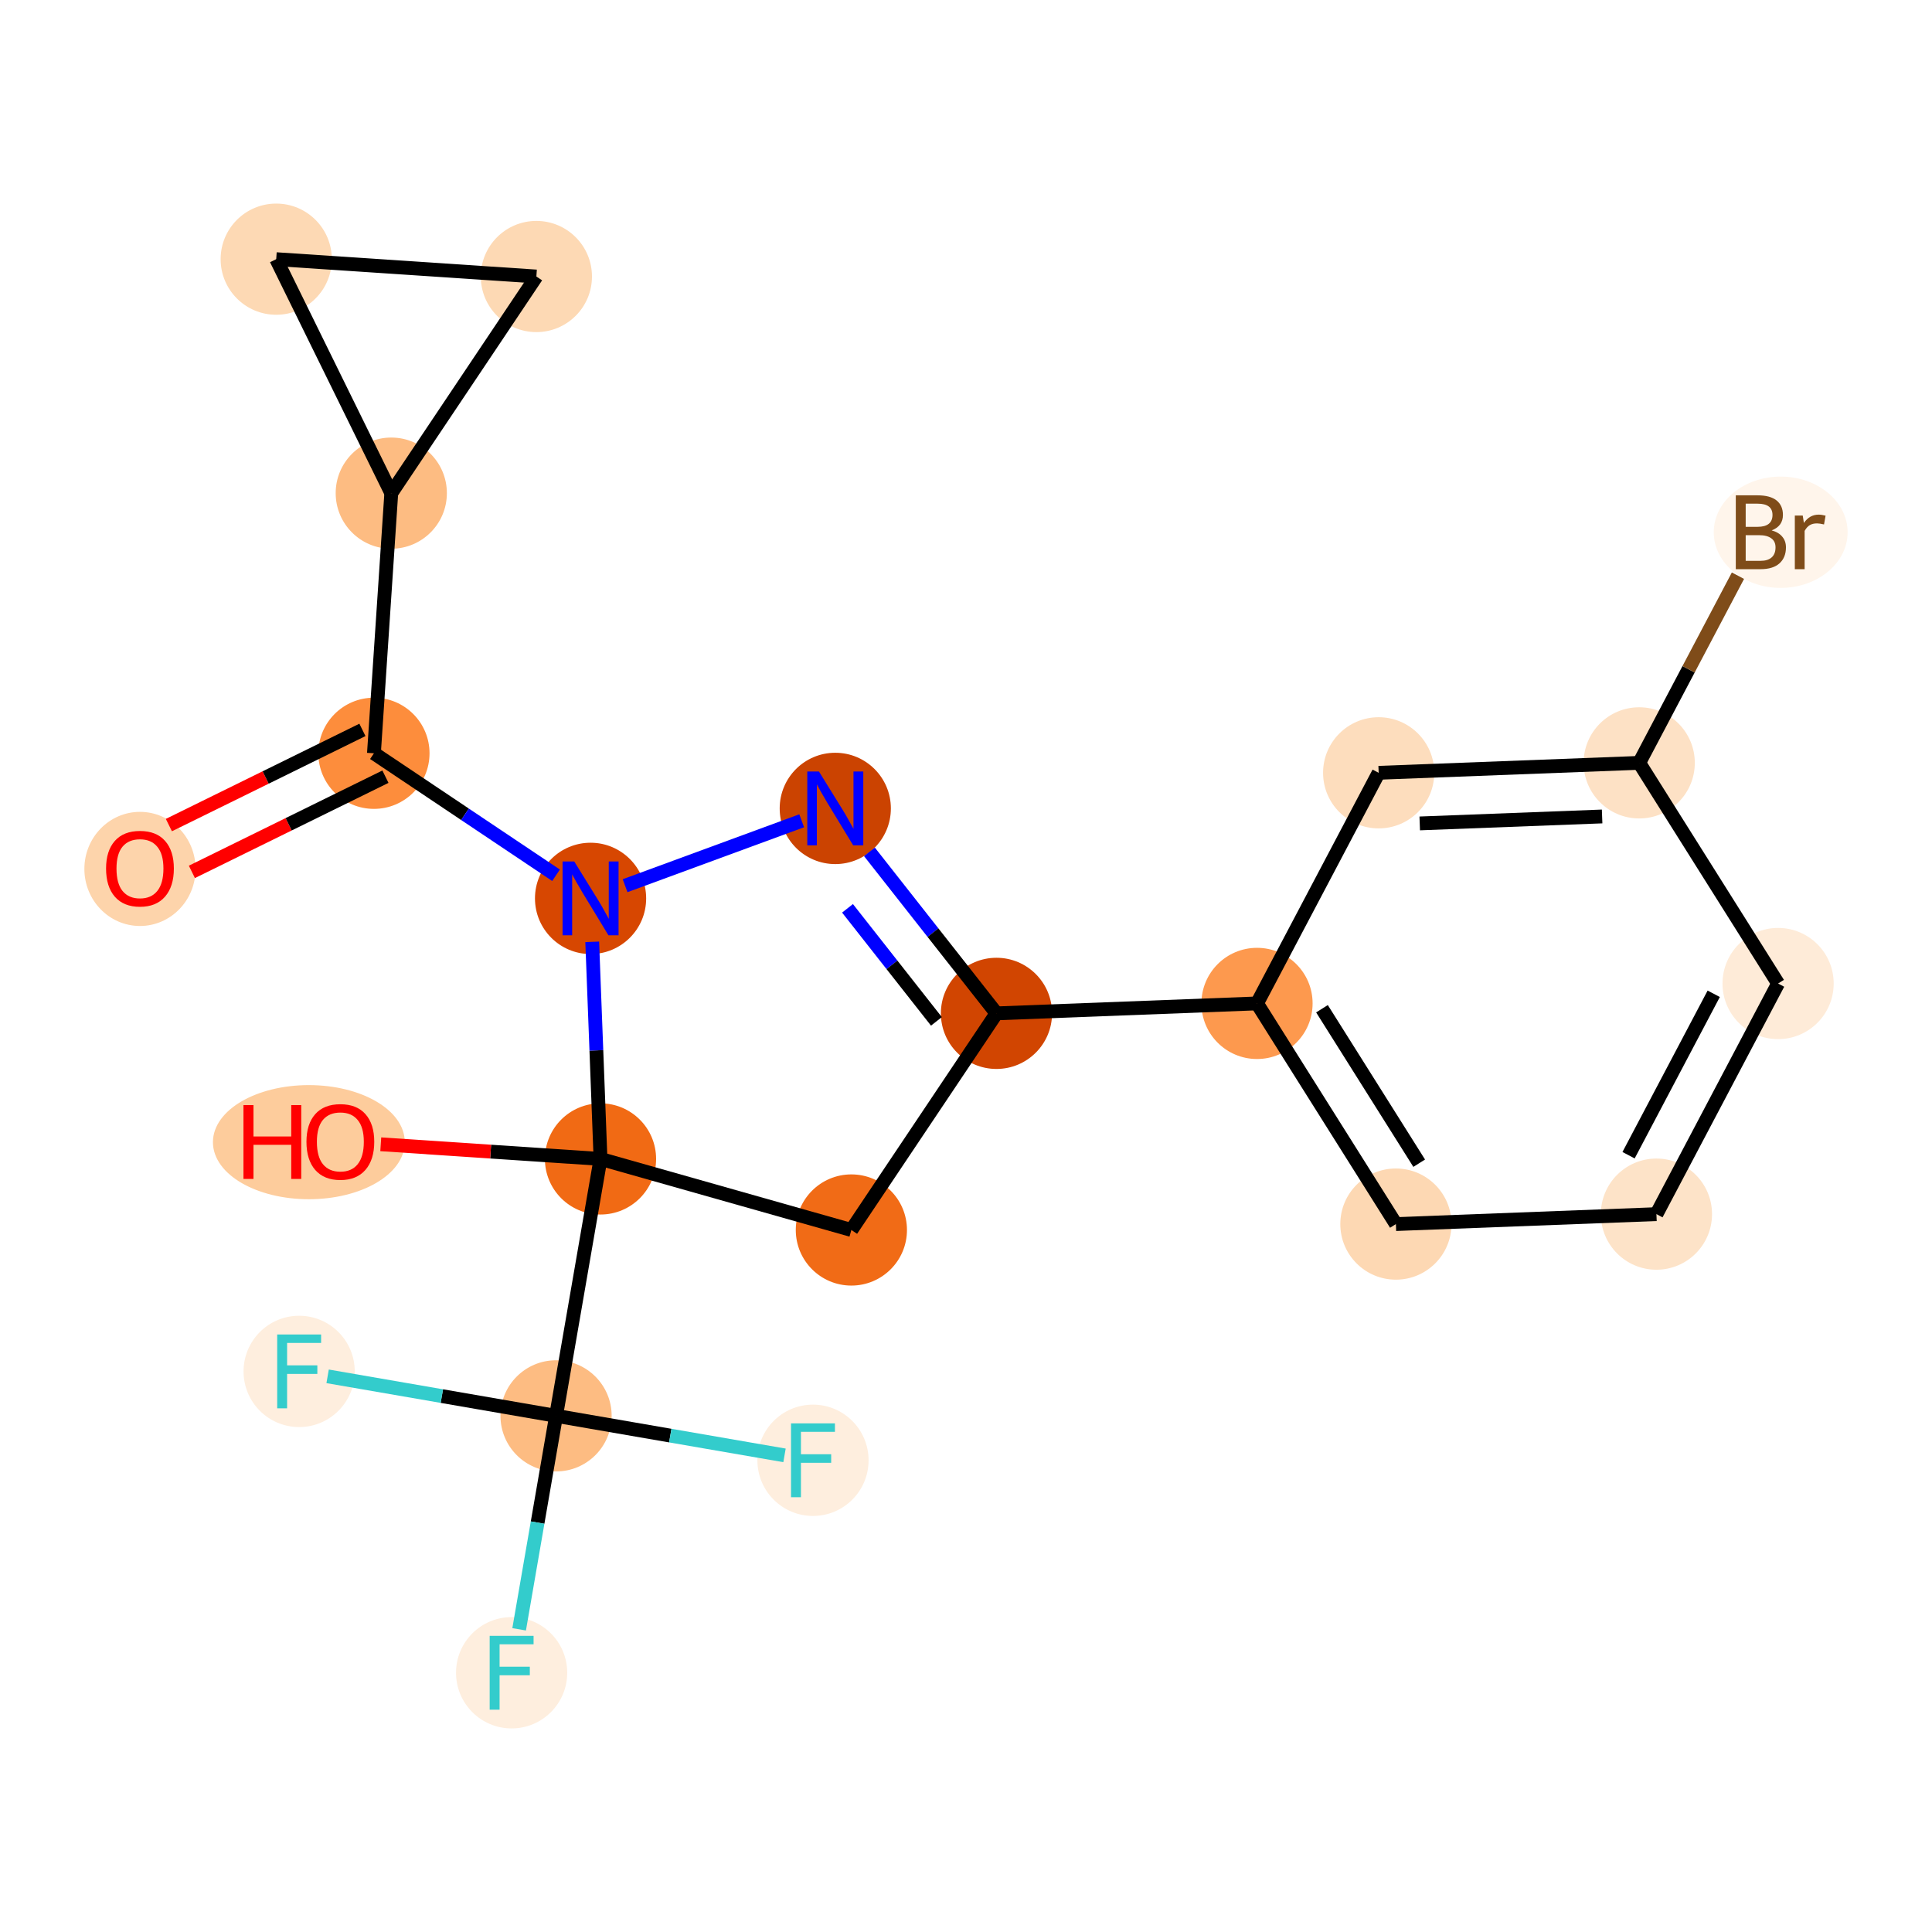 <?xml version='1.0' encoding='iso-8859-1'?>
<svg version='1.1' baseProfile='full'
              xmlns='http://www.w3.org/2000/svg'
                      xmlns:rdkit='http://www.rdkit.org/xml'
                      xmlns:xlink='http://www.w3.org/1999/xlink'
                  xml:space='preserve'
width='280px' height='280px' viewBox='0 0 280 280'>
<!-- END OF HEADER -->
<rect style='opacity:1.0;fill:#FFFFFF;stroke:none' width='280' height='280' x='0' y='0'> </rect>
<ellipse cx='20.285' cy='125.931' rx='7.557' ry='7.77'  style='fill:#FDD4AB;fill-rule:evenodd;stroke:#FDD4AB;stroke-width:1.0px;stroke-linecap:butt;stroke-linejoin:miter;stroke-opacity:1' />
<ellipse cx='54.194' cy='109.173' rx='7.557' ry='7.557'  style='fill:#FD8D3C;fill-rule:evenodd;stroke:#FD8D3C;stroke-width:1.0px;stroke-linecap:butt;stroke-linejoin:miter;stroke-opacity:1' />
<ellipse cx='56.707' cy='71.47' rx='7.557' ry='7.557'  style='fill:#FDBC82;fill-rule:evenodd;stroke:#FDBC82;stroke-width:1.0px;stroke-linecap:butt;stroke-linejoin:miter;stroke-opacity:1' />
<ellipse cx='40.032' cy='37.561' rx='7.557' ry='7.557'  style='fill:#FDD9B4;fill-rule:evenodd;stroke:#FDD9B4;stroke-width:1.0px;stroke-linecap:butt;stroke-linejoin:miter;stroke-opacity:1' />
<ellipse cx='77.736' cy='40.074' rx='7.557' ry='7.557'  style='fill:#FDD9B4;fill-rule:evenodd;stroke:#FDD9B4;stroke-width:1.0px;stroke-linecap:butt;stroke-linejoin:miter;stroke-opacity:1' />
<ellipse cx='85.589' cy='130.202' rx='7.557' ry='7.567'  style='fill:#D74701;fill-rule:evenodd;stroke:#D74701;stroke-width:1.0px;stroke-linecap:butt;stroke-linejoin:miter;stroke-opacity:1' />
<ellipse cx='121.055' cy='117.163' rx='7.557' ry='7.567'  style='fill:#CB4301;fill-rule:evenodd;stroke:#CB4301;stroke-width:1.0px;stroke-linecap:butt;stroke-linejoin:miter;stroke-opacity:1' />
<ellipse cx='144.416' cy='146.864' rx='7.557' ry='7.557'  style='fill:#D14501;fill-rule:evenodd;stroke:#D14501;stroke-width:1.0px;stroke-linecap:butt;stroke-linejoin:miter;stroke-opacity:1' />
<ellipse cx='182.176' cy='145.423' rx='7.557' ry='7.557'  style='fill:#FD994E;fill-rule:evenodd;stroke:#FD994E;stroke-width:1.0px;stroke-linecap:butt;stroke-linejoin:miter;stroke-opacity:1' />
<ellipse cx='202.304' cy='177.403' rx='7.557' ry='7.557'  style='fill:#FDD8B3;fill-rule:evenodd;stroke:#FDD8B3;stroke-width:1.0px;stroke-linecap:butt;stroke-linejoin:miter;stroke-opacity:1' />
<ellipse cx='240.063' cy='175.962' rx='7.557' ry='7.557'  style='fill:#FDE3C8;fill-rule:evenodd;stroke:#FDE3C8;stroke-width:1.0px;stroke-linecap:butt;stroke-linejoin:miter;stroke-opacity:1' />
<ellipse cx='257.695' cy='142.54' rx='7.557' ry='7.557'  style='fill:#FEEBD8;fill-rule:evenodd;stroke:#FEEBD8;stroke-width:1.0px;stroke-linecap:butt;stroke-linejoin:miter;stroke-opacity:1' />
<ellipse cx='237.567' cy='110.56' rx='7.557' ry='7.557'  style='fill:#FDE1C5;fill-rule:evenodd;stroke:#FDE1C5;stroke-width:1.0px;stroke-linecap:butt;stroke-linejoin:miter;stroke-opacity:1' />
<ellipse cx='258.071' cy='77.138' rx='9.202' ry='7.567'  style='fill:#FFF5EB;fill-rule:evenodd;stroke:#FFF5EB;stroke-width:1.0px;stroke-linecap:butt;stroke-linejoin:miter;stroke-opacity:1' />
<ellipse cx='199.807' cy='112.001' rx='7.557' ry='7.557'  style='fill:#FDDDBD;fill-rule:evenodd;stroke:#FDDDBD;stroke-width:1.0px;stroke-linecap:butt;stroke-linejoin:miter;stroke-opacity:1' />
<ellipse cx='123.387' cy='178.259' rx='7.557' ry='7.557'  style='fill:#F16B16;fill-rule:evenodd;stroke:#F16B16;stroke-width:1.0px;stroke-linecap:butt;stroke-linejoin:miter;stroke-opacity:1' />
<ellipse cx='87.03' cy='167.961' rx='7.557' ry='7.557'  style='fill:#F16A14;fill-rule:evenodd;stroke:#F16A14;stroke-width:1.0px;stroke-linecap:butt;stroke-linejoin:miter;stroke-opacity:1' />
<ellipse cx='44.762' cy='165.531' rx='13.402' ry='7.77'  style='fill:#FDCC9C;fill-rule:evenodd;stroke:#FDCC9C;stroke-width:1.0px;stroke-linecap:butt;stroke-linejoin:miter;stroke-opacity:1' />
<ellipse cx='80.589' cy='205.196' rx='7.557' ry='7.557'  style='fill:#FDBC82;fill-rule:evenodd;stroke:#FDBC82;stroke-width:1.0px;stroke-linecap:butt;stroke-linejoin:miter;stroke-opacity:1' />
<ellipse cx='74.148' cy='242.43' rx='7.557' ry='7.567'  style='fill:#FEEEDE;fill-rule:evenodd;stroke:#FEEEDE;stroke-width:1.0px;stroke-linecap:butt;stroke-linejoin:miter;stroke-opacity:1' />
<ellipse cx='43.355' cy='198.755' rx='7.557' ry='7.567'  style='fill:#FEEEDE;fill-rule:evenodd;stroke:#FEEEDE;stroke-width:1.0px;stroke-linecap:butt;stroke-linejoin:miter;stroke-opacity:1' />
<ellipse cx='117.824' cy='211.637' rx='7.557' ry='7.567'  style='fill:#FEEEDE;fill-rule:evenodd;stroke:#FEEEDE;stroke-width:1.0px;stroke-linecap:butt;stroke-linejoin:miter;stroke-opacity:1' />
<path class='bond-0 atom-0 atom-1' d='M 27.809,126.359 L 41.835,119.461' style='fill:none;fill-rule:evenodd;stroke:#FF0000;stroke-width:2.0px;stroke-linecap:butt;stroke-linejoin:miter;stroke-opacity:1' />
<path class='bond-0 atom-0 atom-1' d='M 41.835,119.461 L 55.861,112.564' style='fill:none;fill-rule:evenodd;stroke:#000000;stroke-width:2.0px;stroke-linecap:butt;stroke-linejoin:miter;stroke-opacity:1' />
<path class='bond-0 atom-0 atom-1' d='M 24.474,119.577 L 38.5,112.68' style='fill:none;fill-rule:evenodd;stroke:#FF0000;stroke-width:2.0px;stroke-linecap:butt;stroke-linejoin:miter;stroke-opacity:1' />
<path class='bond-0 atom-0 atom-1' d='M 38.5,112.68 L 52.526,105.782' style='fill:none;fill-rule:evenodd;stroke:#000000;stroke-width:2.0px;stroke-linecap:butt;stroke-linejoin:miter;stroke-opacity:1' />
<path class='bond-1 atom-1 atom-2' d='M 54.194,109.173 L 56.707,71.47' style='fill:none;fill-rule:evenodd;stroke:#000000;stroke-width:2.0px;stroke-linecap:butt;stroke-linejoin:miter;stroke-opacity:1' />
<path class='bond-4 atom-1 atom-5' d='M 54.194,109.173 L 67.39,118.012' style='fill:none;fill-rule:evenodd;stroke:#000000;stroke-width:2.0px;stroke-linecap:butt;stroke-linejoin:miter;stroke-opacity:1' />
<path class='bond-4 atom-1 atom-5' d='M 67.39,118.012 L 80.586,126.851' style='fill:none;fill-rule:evenodd;stroke:#0000FF;stroke-width:2.0px;stroke-linecap:butt;stroke-linejoin:miter;stroke-opacity:1' />
<path class='bond-2 atom-2 atom-3' d='M 56.707,71.47 L 40.032,37.561' style='fill:none;fill-rule:evenodd;stroke:#000000;stroke-width:2.0px;stroke-linecap:butt;stroke-linejoin:miter;stroke-opacity:1' />
<path class='bond-21 atom-4 atom-2' d='M 77.736,40.074 L 56.707,71.47' style='fill:none;fill-rule:evenodd;stroke:#000000;stroke-width:2.0px;stroke-linecap:butt;stroke-linejoin:miter;stroke-opacity:1' />
<path class='bond-3 atom-3 atom-4' d='M 40.032,37.561 L 77.736,40.074' style='fill:none;fill-rule:evenodd;stroke:#000000;stroke-width:2.0px;stroke-linecap:butt;stroke-linejoin:miter;stroke-opacity:1' />
<path class='bond-5 atom-5 atom-6' d='M 90.592,128.362 L 116.186,118.953' style='fill:none;fill-rule:evenodd;stroke:#0000FF;stroke-width:2.0px;stroke-linecap:butt;stroke-linejoin:miter;stroke-opacity:1' />
<path class='bond-22 atom-16 atom-5' d='M 87.03,167.961 L 86.43,152.229' style='fill:none;fill-rule:evenodd;stroke:#000000;stroke-width:2.0px;stroke-linecap:butt;stroke-linejoin:miter;stroke-opacity:1' />
<path class='bond-22 atom-16 atom-5' d='M 86.43,152.229 L 85.829,136.497' style='fill:none;fill-rule:evenodd;stroke:#0000FF;stroke-width:2.0px;stroke-linecap:butt;stroke-linejoin:miter;stroke-opacity:1' />
<path class='bond-6 atom-6 atom-7' d='M 126.007,123.458 L 135.211,135.161' style='fill:none;fill-rule:evenodd;stroke:#0000FF;stroke-width:2.0px;stroke-linecap:butt;stroke-linejoin:miter;stroke-opacity:1' />
<path class='bond-6 atom-6 atom-7' d='M 135.211,135.161 L 144.416,146.864' style='fill:none;fill-rule:evenodd;stroke:#000000;stroke-width:2.0px;stroke-linecap:butt;stroke-linejoin:miter;stroke-opacity:1' />
<path class='bond-6 atom-6 atom-7' d='M 122.828,131.641 L 129.271,139.833' style='fill:none;fill-rule:evenodd;stroke:#0000FF;stroke-width:2.0px;stroke-linecap:butt;stroke-linejoin:miter;stroke-opacity:1' />
<path class='bond-6 atom-6 atom-7' d='M 129.271,139.833 L 135.714,148.025' style='fill:none;fill-rule:evenodd;stroke:#000000;stroke-width:2.0px;stroke-linecap:butt;stroke-linejoin:miter;stroke-opacity:1' />
<path class='bond-7 atom-7 atom-8' d='M 144.416,146.864 L 182.176,145.423' style='fill:none;fill-rule:evenodd;stroke:#000000;stroke-width:2.0px;stroke-linecap:butt;stroke-linejoin:miter;stroke-opacity:1' />
<path class='bond-14 atom-7 atom-15' d='M 144.416,146.864 L 123.387,178.259' style='fill:none;fill-rule:evenodd;stroke:#000000;stroke-width:2.0px;stroke-linecap:butt;stroke-linejoin:miter;stroke-opacity:1' />
<path class='bond-8 atom-8 atom-9' d='M 182.176,145.423 L 202.304,177.403' style='fill:none;fill-rule:evenodd;stroke:#000000;stroke-width:2.0px;stroke-linecap:butt;stroke-linejoin:miter;stroke-opacity:1' />
<path class='bond-8 atom-8 atom-9' d='M 191.591,146.194 L 205.68,168.58' style='fill:none;fill-rule:evenodd;stroke:#000000;stroke-width:2.0px;stroke-linecap:butt;stroke-linejoin:miter;stroke-opacity:1' />
<path class='bond-23 atom-14 atom-8' d='M 199.807,112.001 L 182.176,145.423' style='fill:none;fill-rule:evenodd;stroke:#000000;stroke-width:2.0px;stroke-linecap:butt;stroke-linejoin:miter;stroke-opacity:1' />
<path class='bond-9 atom-9 atom-10' d='M 202.304,177.403 L 240.063,175.962' style='fill:none;fill-rule:evenodd;stroke:#000000;stroke-width:2.0px;stroke-linecap:butt;stroke-linejoin:miter;stroke-opacity:1' />
<path class='bond-10 atom-10 atom-11' d='M 240.063,175.962 L 257.695,142.54' style='fill:none;fill-rule:evenodd;stroke:#000000;stroke-width:2.0px;stroke-linecap:butt;stroke-linejoin:miter;stroke-opacity:1' />
<path class='bond-10 atom-10 atom-11' d='M 236.024,167.422 L 248.366,144.027' style='fill:none;fill-rule:evenodd;stroke:#000000;stroke-width:2.0px;stroke-linecap:butt;stroke-linejoin:miter;stroke-opacity:1' />
<path class='bond-11 atom-11 atom-12' d='M 257.695,142.54 L 237.567,110.56' style='fill:none;fill-rule:evenodd;stroke:#000000;stroke-width:2.0px;stroke-linecap:butt;stroke-linejoin:miter;stroke-opacity:1' />
<path class='bond-12 atom-12 atom-13' d='M 237.567,110.56 L 244.722,96.997' style='fill:none;fill-rule:evenodd;stroke:#000000;stroke-width:2.0px;stroke-linecap:butt;stroke-linejoin:miter;stroke-opacity:1' />
<path class='bond-12 atom-12 atom-13' d='M 244.722,96.997 L 251.878,83.434' style='fill:none;fill-rule:evenodd;stroke:#7F4C19;stroke-width:2.0px;stroke-linecap:butt;stroke-linejoin:miter;stroke-opacity:1' />
<path class='bond-13 atom-12 atom-14' d='M 237.567,110.56 L 199.807,112.001' style='fill:none;fill-rule:evenodd;stroke:#000000;stroke-width:2.0px;stroke-linecap:butt;stroke-linejoin:miter;stroke-opacity:1' />
<path class='bond-13 atom-12 atom-14' d='M 232.191,118.328 L 205.759,119.337' style='fill:none;fill-rule:evenodd;stroke:#000000;stroke-width:2.0px;stroke-linecap:butt;stroke-linejoin:miter;stroke-opacity:1' />
<path class='bond-15 atom-15 atom-16' d='M 123.387,178.259 L 87.03,167.961' style='fill:none;fill-rule:evenodd;stroke:#000000;stroke-width:2.0px;stroke-linecap:butt;stroke-linejoin:miter;stroke-opacity:1' />
<path class='bond-16 atom-16 atom-17' d='M 87.03,167.961 L 71.107,166.9' style='fill:none;fill-rule:evenodd;stroke:#000000;stroke-width:2.0px;stroke-linecap:butt;stroke-linejoin:miter;stroke-opacity:1' />
<path class='bond-16 atom-16 atom-17' d='M 71.107,166.9 L 55.184,165.838' style='fill:none;fill-rule:evenodd;stroke:#FF0000;stroke-width:2.0px;stroke-linecap:butt;stroke-linejoin:miter;stroke-opacity:1' />
<path class='bond-17 atom-16 atom-18' d='M 87.03,167.961 L 80.589,205.196' style='fill:none;fill-rule:evenodd;stroke:#000000;stroke-width:2.0px;stroke-linecap:butt;stroke-linejoin:miter;stroke-opacity:1' />
<path class='bond-18 atom-18 atom-19' d='M 80.589,205.196 L 77.913,220.665' style='fill:none;fill-rule:evenodd;stroke:#000000;stroke-width:2.0px;stroke-linecap:butt;stroke-linejoin:miter;stroke-opacity:1' />
<path class='bond-18 atom-18 atom-19' d='M 77.913,220.665 L 75.237,236.134' style='fill:none;fill-rule:evenodd;stroke:#33CCCC;stroke-width:2.0px;stroke-linecap:butt;stroke-linejoin:miter;stroke-opacity:1' />
<path class='bond-19 atom-18 atom-20' d='M 80.589,205.196 L 64.035,202.332' style='fill:none;fill-rule:evenodd;stroke:#000000;stroke-width:2.0px;stroke-linecap:butt;stroke-linejoin:miter;stroke-opacity:1' />
<path class='bond-19 atom-18 atom-20' d='M 64.035,202.332 L 47.481,199.468' style='fill:none;fill-rule:evenodd;stroke:#33CCCC;stroke-width:2.0px;stroke-linecap:butt;stroke-linejoin:miter;stroke-opacity:1' />
<path class='bond-20 atom-18 atom-21' d='M 80.589,205.196 L 97.143,208.059' style='fill:none;fill-rule:evenodd;stroke:#000000;stroke-width:2.0px;stroke-linecap:butt;stroke-linejoin:miter;stroke-opacity:1' />
<path class='bond-20 atom-18 atom-21' d='M 97.143,208.059 L 113.697,210.923' style='fill:none;fill-rule:evenodd;stroke:#33CCCC;stroke-width:2.0px;stroke-linecap:butt;stroke-linejoin:miter;stroke-opacity:1' />
<path  class='atom-0' d='M 15.372 125.878
Q 15.372 123.309, 16.642 121.873
Q 17.912 120.437, 20.285 120.437
Q 22.658 120.437, 23.927 121.873
Q 25.197 123.309, 25.197 125.878
Q 25.197 128.478, 23.912 129.959
Q 22.628 131.425, 20.285 131.425
Q 17.927 131.425, 16.642 129.959
Q 15.372 128.493, 15.372 125.878
M 20.285 130.216
Q 21.917 130.216, 22.794 129.128
Q 23.686 128.025, 23.686 125.878
Q 23.686 123.777, 22.794 122.719
Q 21.917 121.646, 20.285 121.646
Q 18.652 121.646, 17.761 122.704
Q 16.884 123.762, 16.884 125.878
Q 16.884 128.04, 17.761 129.128
Q 18.652 130.216, 20.285 130.216
' fill='#FF0000'/>
<path  class='atom-5' d='M 83.224 124.851
L 86.73 130.519
Q 87.078 131.078, 87.637 132.091
Q 88.196 133.104, 88.227 133.164
L 88.227 124.851
L 89.647 124.851
L 89.647 135.552
L 88.181 135.552
L 84.418 129.355
Q 83.979 128.63, 83.511 127.798
Q 83.057 126.967, 82.921 126.71
L 82.921 135.552
L 81.531 135.552
L 81.531 124.851
L 83.224 124.851
' fill='#0000FF'/>
<path  class='atom-6' d='M 118.69 111.812
L 122.196 117.48
Q 122.544 118.039, 123.103 119.052
Q 123.663 120.065, 123.693 120.125
L 123.693 111.812
L 125.114 111.812
L 125.114 122.513
L 123.648 122.513
L 119.884 116.316
Q 119.446 115.591, 118.977 114.759
Q 118.524 113.928, 118.388 113.671
L 118.388 122.513
L 116.997 122.513
L 116.997 111.812
L 118.69 111.812
' fill='#0000FF'/>
<path  class='atom-13' d='M 256.763 76.866
Q 257.791 77.153, 258.305 77.788
Q 258.834 78.408, 258.834 79.33
Q 258.834 80.811, 257.882 81.658
Q 256.944 82.489, 255.161 82.489
L 251.564 82.489
L 251.564 71.788
L 254.723 71.788
Q 256.551 71.788, 257.473 72.528
Q 258.395 73.269, 258.395 74.629
Q 258.395 76.247, 256.763 76.866
M 252.999 72.997
L 252.999 76.352
L 254.723 76.352
Q 255.781 76.352, 256.325 75.929
Q 256.884 75.491, 256.884 74.629
Q 256.884 72.997, 254.723 72.997
L 252.999 72.997
M 255.161 81.28
Q 256.204 81.28, 256.763 80.781
Q 257.322 80.282, 257.322 79.33
Q 257.322 78.453, 256.703 78.015
Q 256.098 77.562, 254.934 77.562
L 252.999 77.562
L 252.999 81.28
L 255.161 81.28
' fill='#7F4C19'/>
<path  class='atom-13' d='M 261.267 74.72
L 261.434 75.793
Q 262.25 74.584, 263.58 74.584
Q 264.003 74.584, 264.577 74.735
L 264.351 76.005
Q 263.701 75.854, 263.338 75.854
Q 262.703 75.854, 262.28 76.111
Q 261.872 76.352, 261.539 76.942
L 261.539 82.489
L 260.119 82.489
L 260.119 74.72
L 261.267 74.72
' fill='#7F4C19'/>
<path  class='atom-17' d='M 35.285 160.158
L 36.736 160.158
L 36.736 164.707
L 42.208 164.707
L 42.208 160.158
L 43.659 160.158
L 43.659 170.859
L 42.208 170.859
L 42.208 165.916
L 36.736 165.916
L 36.736 170.859
L 35.285 170.859
L 35.285 160.158
' fill='#FF0000'/>
<path  class='atom-17' d='M 44.414 165.478
Q 44.414 162.908, 45.684 161.473
Q 46.954 160.037, 49.327 160.037
Q 51.7 160.037, 52.969 161.473
Q 54.239 162.908, 54.239 165.478
Q 54.239 168.078, 52.954 169.559
Q 51.67 171.025, 49.327 171.025
Q 46.969 171.025, 45.684 169.559
Q 44.414 168.093, 44.414 165.478
M 49.327 169.816
Q 50.959 169.816, 51.836 168.728
Q 52.728 167.624, 52.728 165.478
Q 52.728 163.377, 51.836 162.319
Q 50.959 161.246, 49.327 161.246
Q 47.694 161.246, 46.803 162.304
Q 45.926 163.362, 45.926 165.478
Q 45.926 167.639, 46.803 168.728
Q 47.694 169.816, 49.327 169.816
' fill='#FF0000'/>
<path  class='atom-19' d='M 70.967 237.079
L 77.33 237.079
L 77.33 238.303
L 72.403 238.303
L 72.403 241.553
L 76.786 241.553
L 76.786 242.793
L 72.403 242.793
L 72.403 247.78
L 70.967 247.78
L 70.967 237.079
' fill='#33CCCC'/>
<path  class='atom-20' d='M 40.173 193.404
L 46.537 193.404
L 46.537 194.628
L 41.609 194.628
L 41.609 197.878
L 45.993 197.878
L 45.993 199.117
L 41.609 199.117
L 41.609 204.105
L 40.173 204.105
L 40.173 193.404
' fill='#33CCCC'/>
<path  class='atom-21' d='M 114.642 206.286
L 121.005 206.286
L 121.005 207.51
L 116.078 207.51
L 116.078 210.76
L 120.461 210.76
L 120.461 211.999
L 116.078 211.999
L 116.078 216.987
L 114.642 216.987
L 114.642 206.286
' fill='#33CCCC'/>
</svg>
